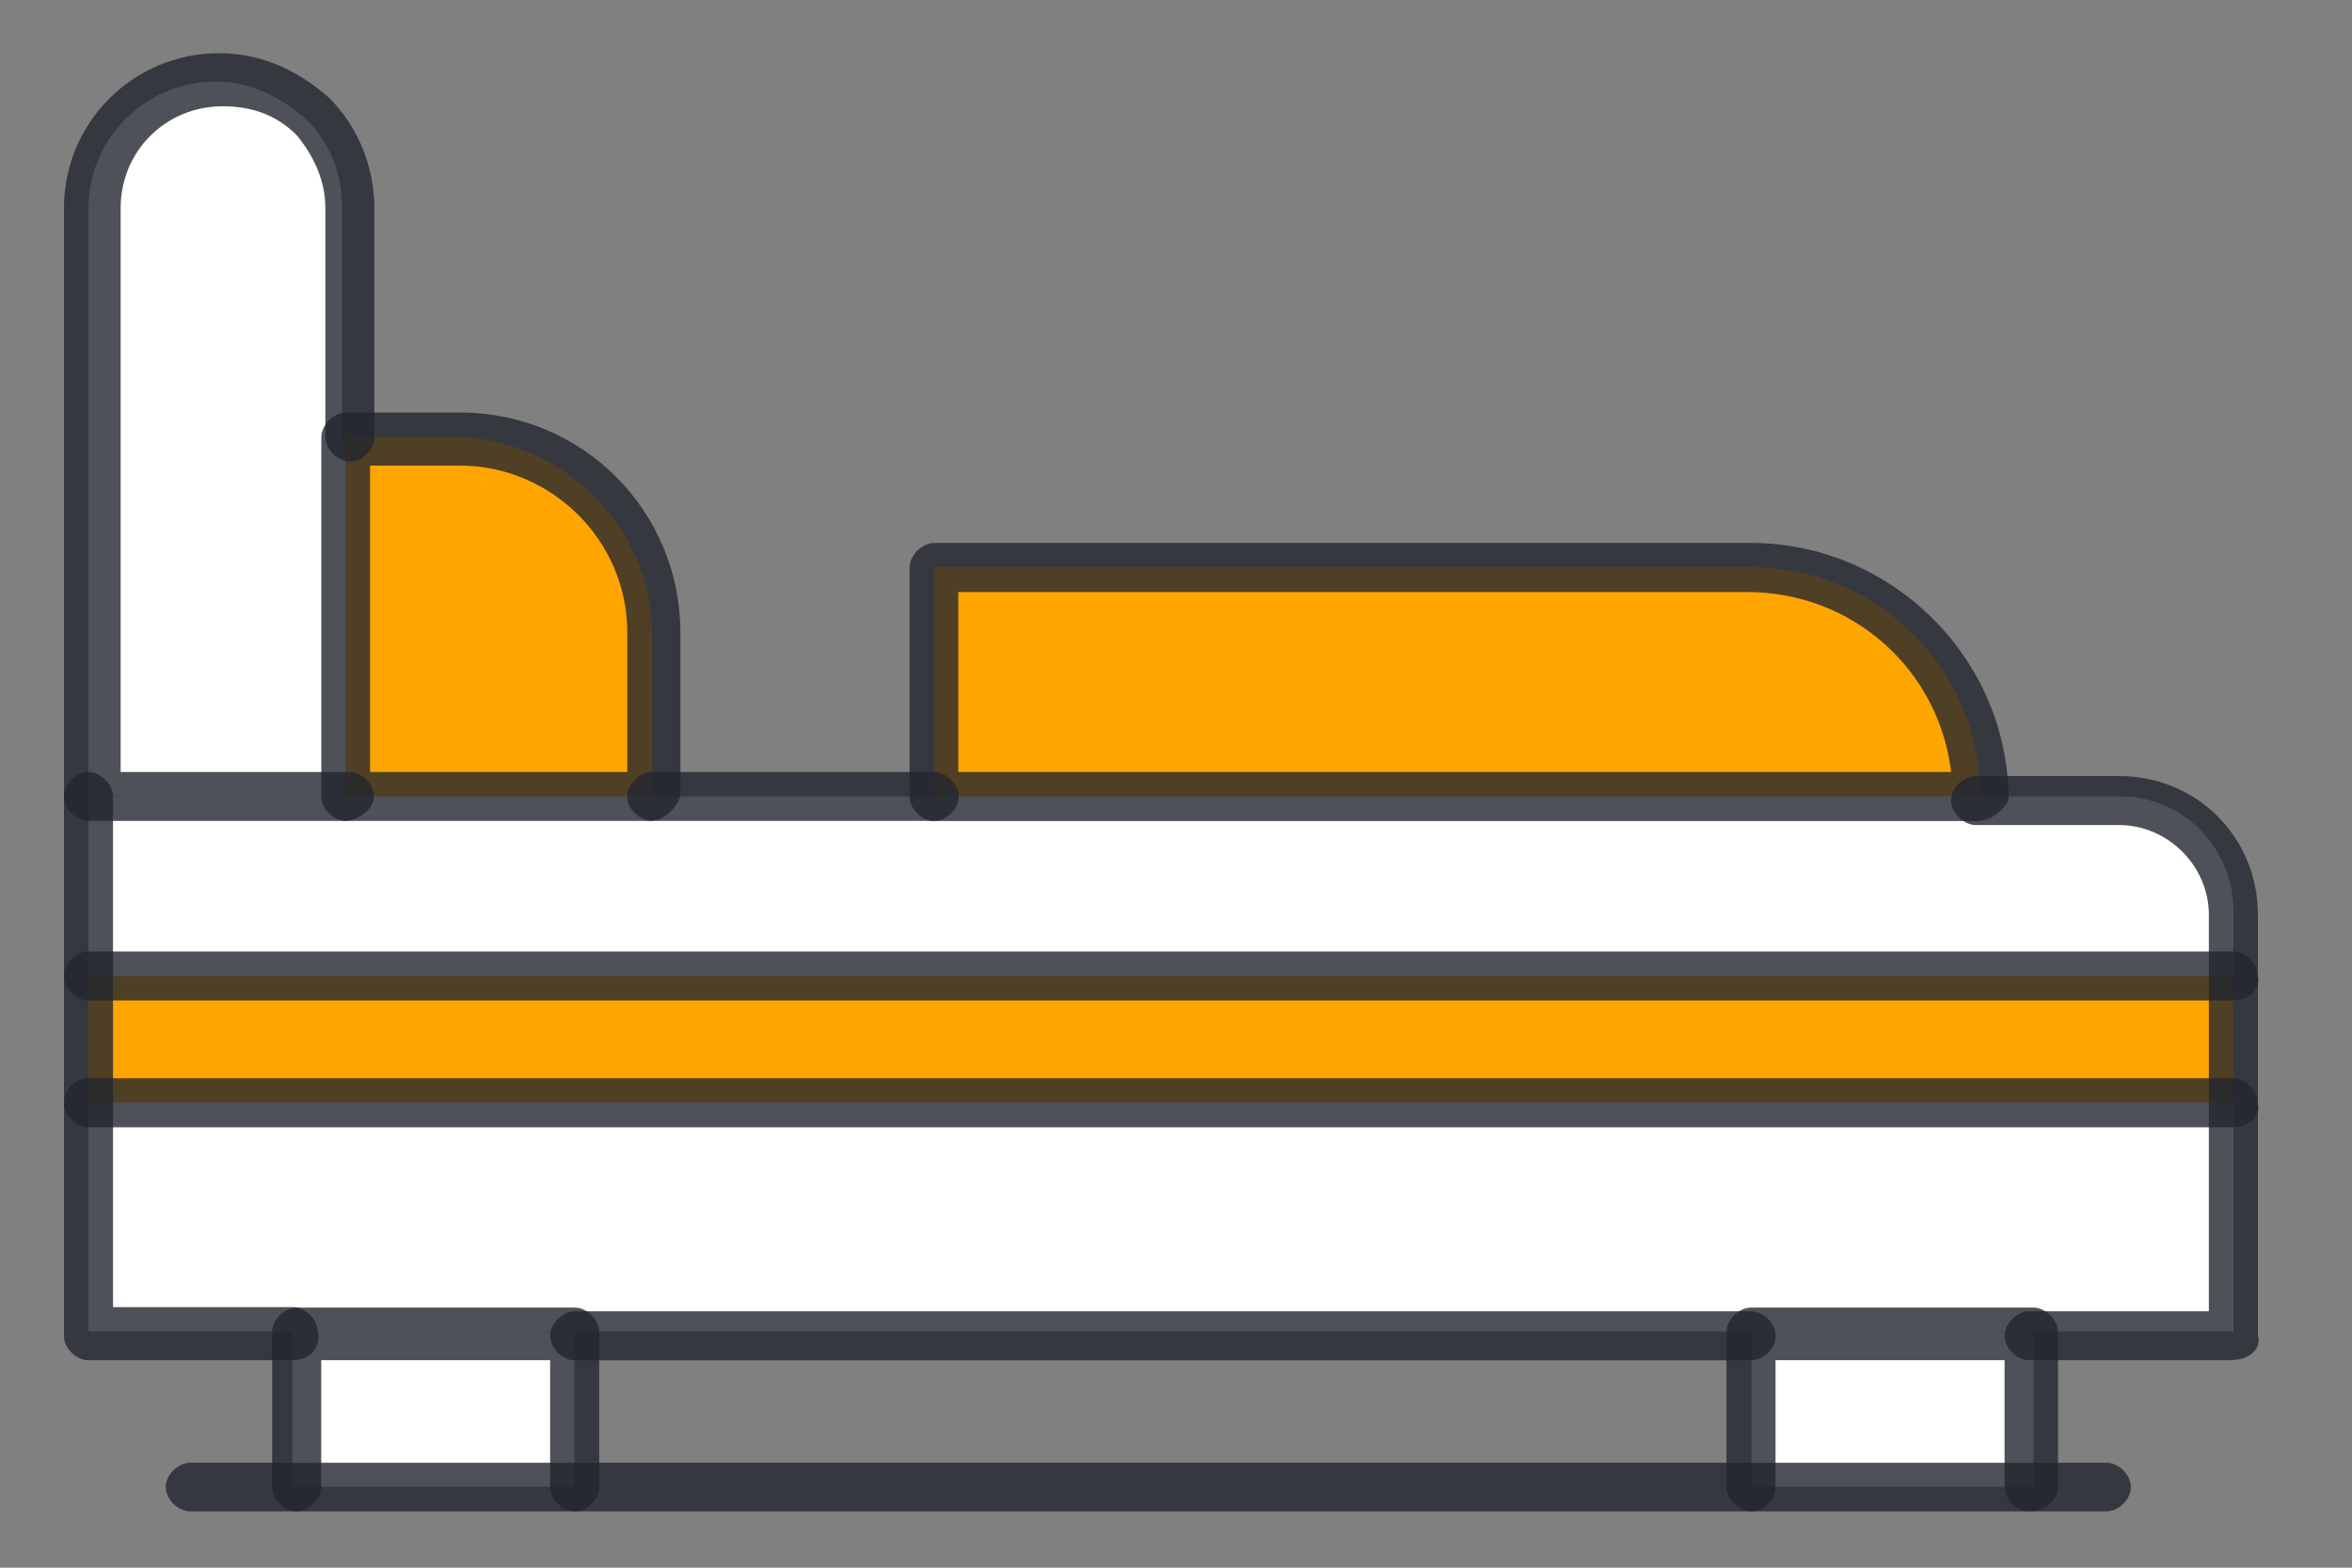 <svg xmlns="http://www.w3.org/2000/svg" width="21" height="14" viewBox="0 0 21 14" fill="none">
  <rect x="0" y="0" width="21" height="14" fill="#808080" stroke="none"/>
  <path d="M3.088 3.937V7.111H0.79V1.857C0.79 1.238 1.3 0.728 1.923 0.728C2.252 0.728 2.505 0.873 2.726 1.057C2.943 1.274 3.055 1.531 3.055 1.86V3.941H3.091L3.088 3.937Z" fill="white"/>
  <path d="M5.822 5.652V7.111H3.086V3.901H4.107C5.018 3.937 5.822 4.704 5.822 5.652Z" fill="#FFA500"/>
  <path d="M17.678 7.111H8.34V5.066H15.638C16.767 5.066 17.682 5.978 17.682 7.111H17.678Z" fill="#FFA500"/>
  <path d="M18.157 11.891H15.638V13.277H18.157V11.891Z" fill="white"/>
  <path d="M5.129 11.891H2.61V13.277H5.129V11.891Z" fill="white"/>
  <path d="M19.942 8.717H0.79V9.85H19.942V8.717Z" fill="#FFA500"/>
  <path d="M19.942 9.846V11.891H0.79V9.846H19.942Z" fill="white"/>
  <path d="M19.942 8.135V8.717H0.79V7.111H18.922C19.504 7.111 19.942 7.585 19.942 8.131V8.135Z" fill="white"/>
  <path d="M2.612 12.147H0.788C0.679 12.147 0.571 12.039 0.571 11.93V7.114C0.571 7.006 0.679 6.894 0.788 6.894C0.897 6.894 1.009 7.002 1.009 7.114V11.673H2.615C2.724 11.673 2.836 11.782 2.836 11.89C2.872 12.035 2.764 12.147 2.615 12.147H2.612Z" fill="#23262F" fill-opacity="0.8"/>
  <path d="M15.637 12.148H5.129C5.021 12.148 4.912 12.039 4.912 11.93C4.912 11.822 5.021 11.71 5.129 11.71H15.637C15.746 11.71 15.854 11.818 15.854 11.93C15.854 12.043 15.746 12.148 15.637 12.148Z" fill="#23262F" fill-opacity="0.8"/>
  <path d="M19.939 12.147H18.116C18.007 12.147 17.898 12.039 17.898 11.93C17.898 11.822 18.007 11.71 18.116 11.71H19.722V8.171C19.722 7.733 19.357 7.368 18.919 7.368H17.642C17.533 7.368 17.421 7.259 17.421 7.147C17.421 7.035 17.529 6.93 17.642 6.93H18.919C19.614 6.93 20.16 7.476 20.16 8.171V11.927C20.196 12.035 20.088 12.144 19.939 12.144V12.147Z" fill="#23262F" fill-opacity="0.8"/>
  <path d="M8.339 7.331H5.821C5.712 7.331 5.6 7.223 5.6 7.114C5.6 7.006 5.709 6.894 5.821 6.894H8.339C8.448 6.894 8.56 7.002 8.56 7.114C8.56 7.226 8.452 7.331 8.339 7.331Z" fill="#23262F" fill-opacity="0.8"/>
  <path d="M3.086 7.331H0.788C0.679 7.331 0.571 7.223 0.571 7.114V1.86C0.571 1.093 1.19 0.475 1.957 0.475C2.322 0.475 2.651 0.619 2.941 0.876C3.198 1.133 3.343 1.495 3.343 1.86V3.905C3.343 4.013 3.234 4.122 3.125 4.122C3.017 4.122 2.905 4.013 2.905 3.905V1.86C2.905 1.604 2.796 1.386 2.648 1.206C2.467 1.025 2.246 0.949 1.989 0.949C1.479 0.949 1.077 1.35 1.077 1.86V6.894H3.122C3.23 6.894 3.339 7.002 3.339 7.114C3.339 7.226 3.194 7.331 3.082 7.331H3.086Z" fill="#23262F" fill-opacity="0.8"/>
  <path d="M19.94 8.934H0.788C0.679 8.934 0.571 8.826 0.571 8.714C0.571 8.602 0.679 8.497 0.788 8.497H19.94C20.049 8.497 20.157 8.605 20.157 8.714C20.193 8.822 20.085 8.934 19.94 8.934Z" fill="#23262F" fill-opacity="0.8"/>
  <path d="M19.94 10.067H0.788C0.679 10.067 0.571 9.958 0.571 9.846C0.571 9.734 0.679 9.629 0.788 9.629H19.94C20.049 9.629 20.157 9.738 20.157 9.846C20.193 9.955 20.085 10.067 19.94 10.067Z" fill="#23262F" fill-opacity="0.8"/>
  <path d="M5.822 7.331H3.086C2.978 7.331 2.869 7.223 2.869 7.114V3.905C2.869 3.796 2.978 3.684 3.086 3.684H4.107C5.2 3.684 6.075 4.56 6.075 5.652V7.111C6.039 7.219 5.93 7.328 5.822 7.328V7.331ZM3.304 6.894H5.601V5.652C5.601 4.813 4.91 4.158 4.107 4.158H3.304V6.894Z" fill="#23262F" fill-opacity="0.8"/>
  <path d="M5.129 13.497C5.021 13.497 4.912 13.389 4.912 13.28V12.147H2.868V13.28C2.868 13.389 2.759 13.497 2.651 13.497C2.542 13.497 2.43 13.389 2.43 13.28V11.894C2.43 11.786 2.538 11.677 2.651 11.677H5.133C5.241 11.677 5.35 11.786 5.35 11.894V13.28C5.35 13.389 5.241 13.497 5.133 13.497H5.129Z" fill="#23262F" fill-opacity="0.8"/>
  <path d="M18.115 13.497C18.006 13.497 17.898 13.389 17.898 13.28V12.147H15.853V13.28C15.853 13.389 15.745 13.497 15.636 13.497C15.528 13.497 15.415 13.389 15.415 13.28V11.894C15.415 11.786 15.524 11.677 15.636 11.677H18.155C18.263 11.677 18.375 11.786 18.375 11.894V13.28C18.375 13.389 18.267 13.497 18.118 13.497H18.115Z" fill="#23262F" fill-opacity="0.8"/>
  <path d="M17.678 7.332H8.339C8.23 7.332 8.121 7.223 8.121 7.114V5.07C8.121 4.962 8.23 4.849 8.339 4.849H15.637C16.878 4.849 17.934 5.87 17.934 7.147C17.898 7.219 17.79 7.328 17.678 7.328V7.332ZM8.556 6.894H17.421C17.312 5.982 16.545 5.287 15.597 5.287H8.556V6.894Z" fill="#23262F" fill-opacity="0.8"/>
  <path d="M18.809 13.497H1.698C1.589 13.497 1.48 13.389 1.48 13.28C1.48 13.171 1.589 13.063 1.698 13.063H18.809C18.917 13.063 19.026 13.171 19.026 13.28C19.026 13.389 18.917 13.497 18.809 13.497Z" fill="#23262F" fill-opacity="0.8"/>
</svg>